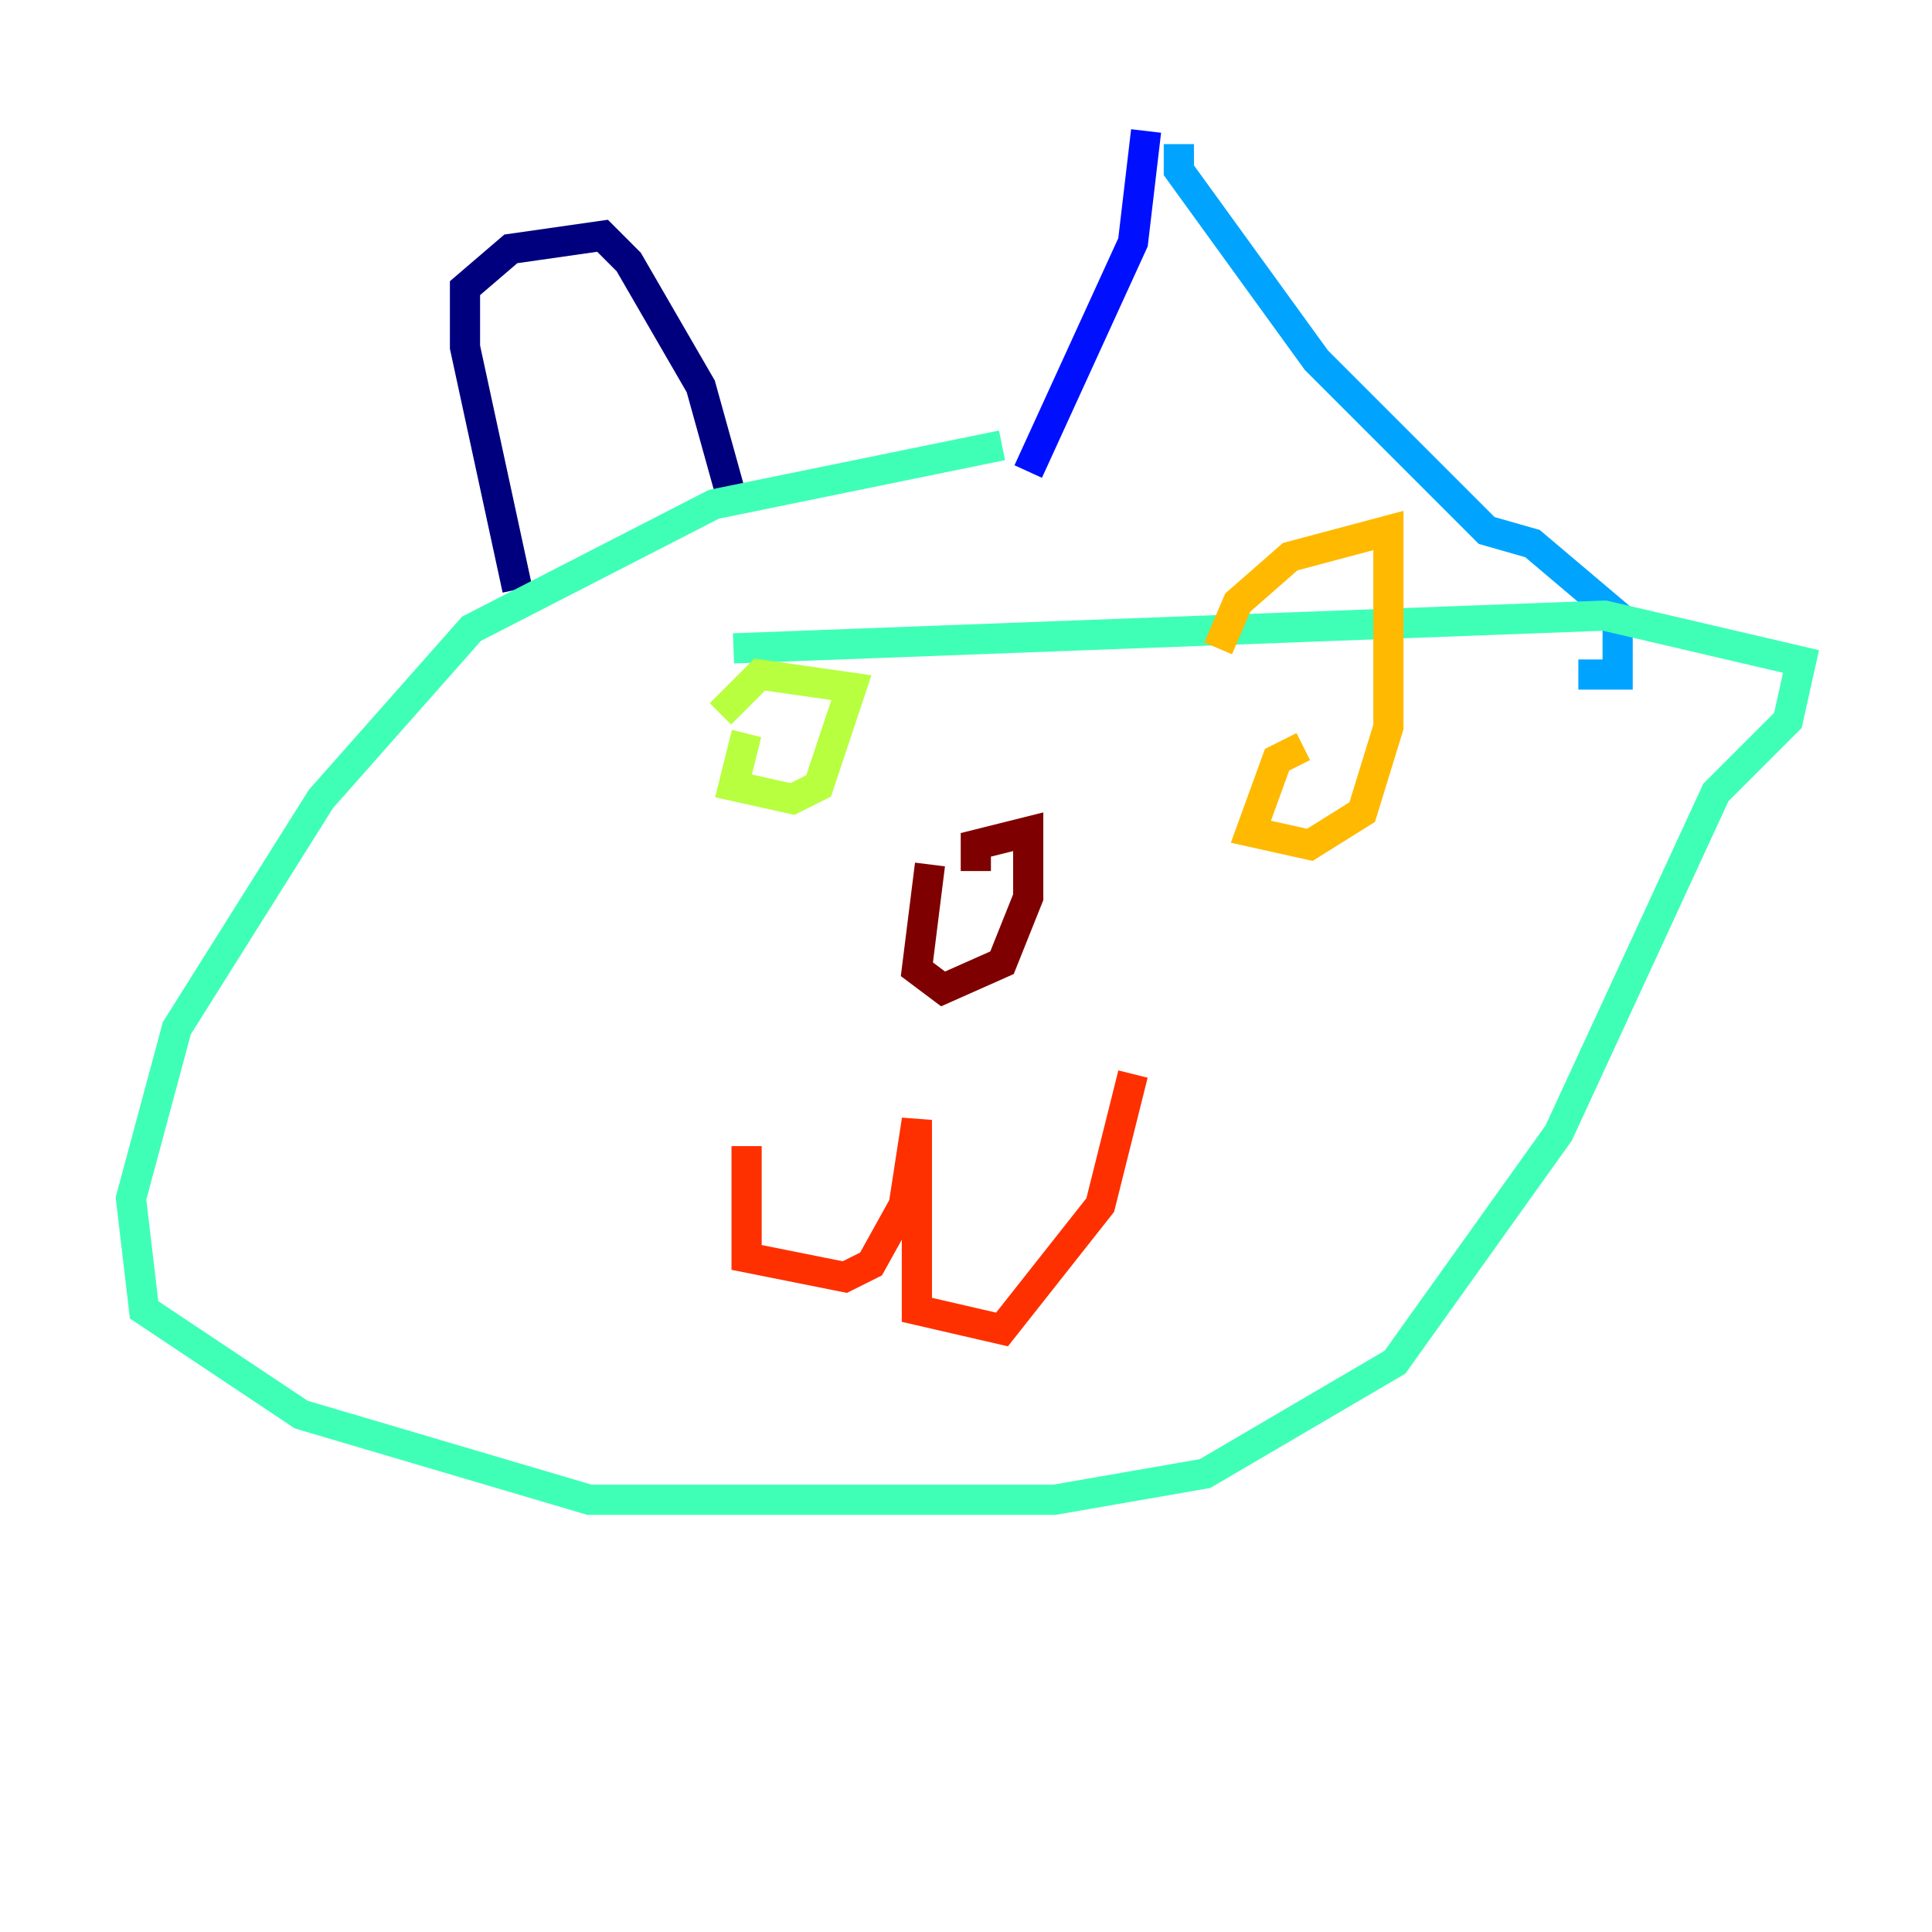 <?xml version="1.0" encoding="utf-8" ?>
<svg baseProfile="tiny" height="128" version="1.2" viewBox="0,0,128,128" width="128" xmlns="http://www.w3.org/2000/svg" xmlns:ev="http://www.w3.org/2001/xml-events" xmlns:xlink="http://www.w3.org/1999/xlink"><defs /><polyline fill="none" points="34.278,39.051 30.807,22.997 30.807,19.091 33.844,16.488 39.919,15.62 41.654,17.356 46.427,25.6 48.597,33.41" stroke="#00007f" stroke-width="2" /><polyline fill="none" points="75.932,8.678 75.064,16.054 68.122,31.241" stroke="#0010ff" stroke-width="2" /><polyline fill="none" points="78.102,9.546 78.102,11.281 87.214,23.864 98.495,35.146 101.532,36.014 107.173,40.786 107.173,44.691 104.57,44.691" stroke="#00a4ff" stroke-width="2" /><polyline fill="none" points="66.386,29.505 47.295,33.41 31.241,41.654 21.261,52.936 11.715,68.122 8.678,79.403 9.546,86.78 19.959,93.722 39.051,99.363 69.858,99.363 79.837,97.627 92.42,90.251 103.268,75.064 113.681,52.502 118.454,47.729 119.322,43.824 106.305,40.786 48.597,42.956" stroke="#3fffb7" stroke-width="2" /><polyline fill="none" points="49.464,48.597 48.597,52.068 52.502,52.936 54.237,52.068 56.407,45.559 50.332,44.691 47.729,47.295" stroke="#b7ff3f" stroke-width="2" /><polyline fill="none" points="86.346,49.464 84.61,50.332 82.875,55.105 86.78,55.973 90.251,53.803 91.986,48.163 91.986,35.146 85.478,36.881 82.007,39.919 80.705,42.956" stroke="#ffb900" stroke-width="2" /><polyline fill="none" points="49.464,75.932 49.464,83.308 55.973,84.61 57.709,83.742 59.878,79.837 60.746,74.197 60.746,86.78 66.386,88.081 72.895,79.837 75.064,71.159" stroke="#ff3000" stroke-width="2" /><polyline fill="none" points="61.614,57.275 60.746,64.217 62.481,65.519 66.386,63.783 68.122,59.444 68.122,55.105 64.651,55.973 64.651,57.709" stroke="#7f0000" stroke-width="2" /></svg>